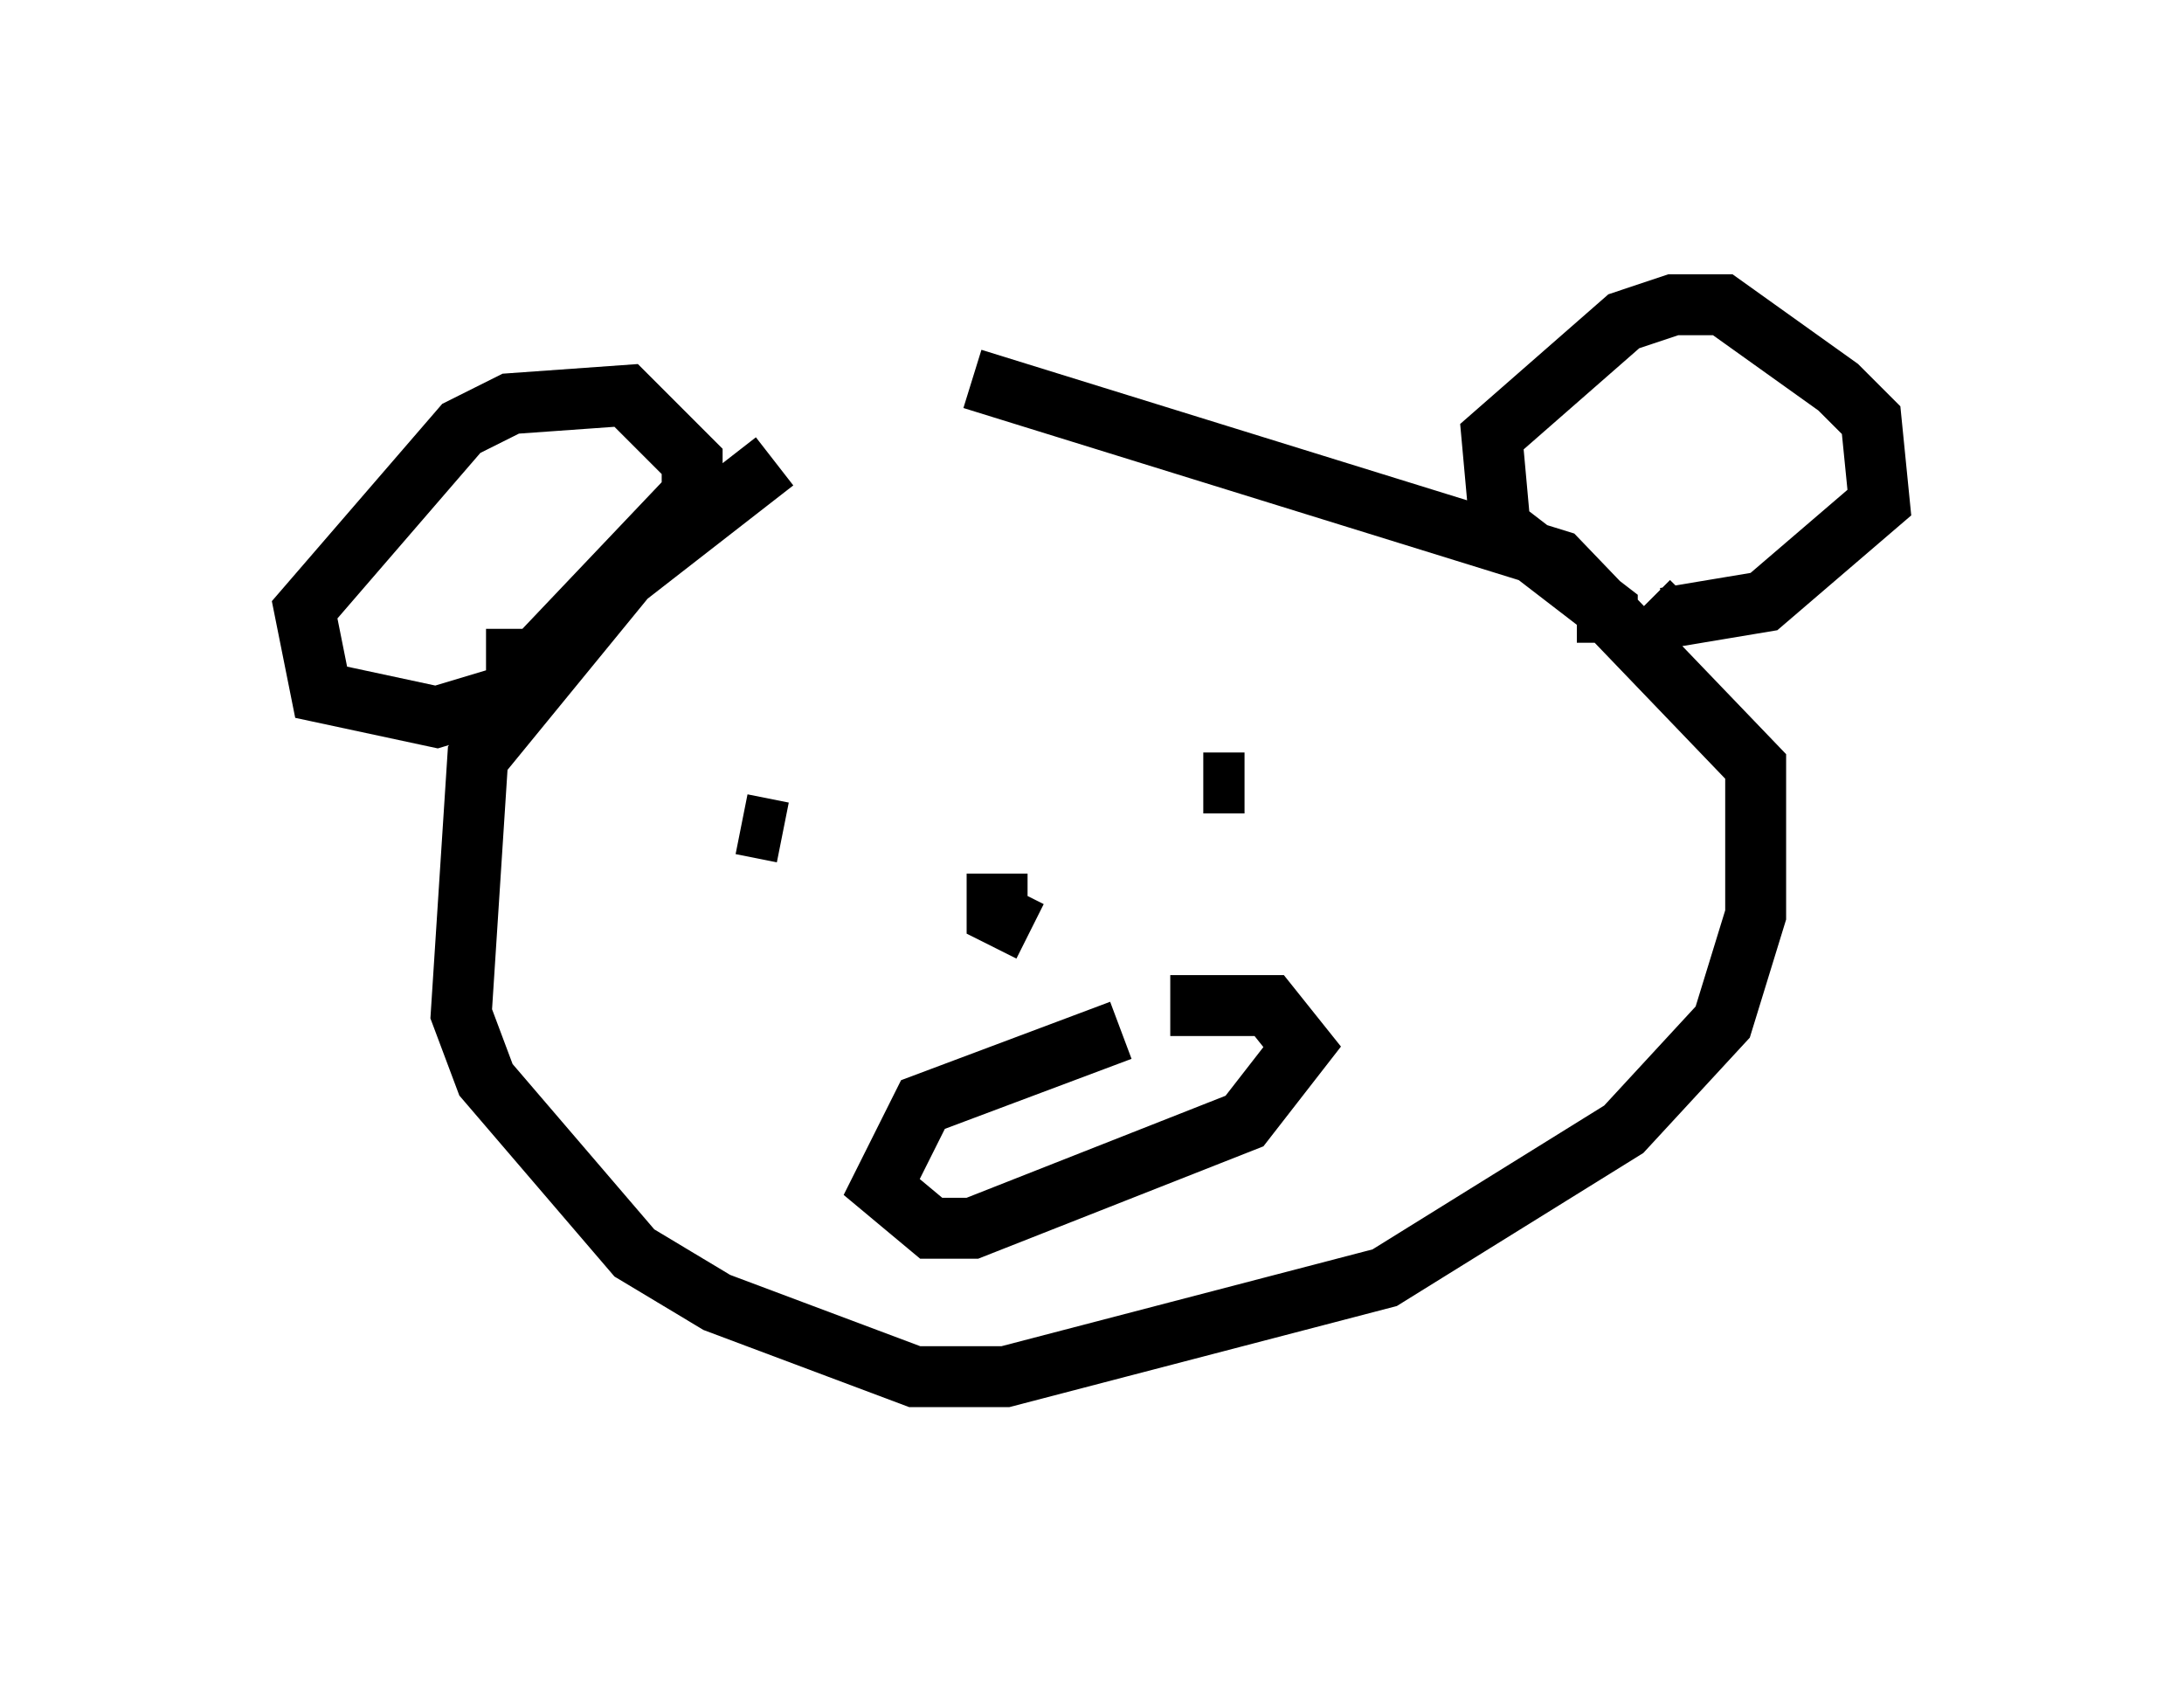 <?xml version="1.0" encoding="utf-8" ?>
<svg baseProfile="full" height="27.591" version="1.1" width="35.845" xmlns="http://www.w3.org/2000/svg" xmlns:ev="http://www.w3.org/2001/xml-events" xmlns:xlink="http://www.w3.org/1999/xlink"><defs /><rect fill="white" height="27.591" width="35.845" x="0" y="0" /><path d="M16.231, 6.488 m-3.518, 1.083 l-2.436, 1.894 -2.436, 2.977 l-0.271, 4.195 0.406, 1.083 l2.436, 2.842 1.353, 0.812 l3.248, 1.218 1.488, 0.0 l6.225, -1.624 3.924, -2.436 l1.624, -1.759 0.541, -1.759 l0.0, -2.436 -3.248, -3.383 l-9.607, -2.977 m-7.442, 5.142 l-1.353, 0.406 -1.894, -0.406 l-0.271, -1.353 2.571, -2.977 l0.812, -0.406 1.894, -0.135 l1.083, 1.083 0.0, 0.541 l-2.571, 2.706 -0.812, 0.0 m18.403, -0.271 l0.0, -0.541 -1.759, -1.353 l-0.135, -1.488 2.165, -1.894 l0.812, -0.271 0.812, 0.0 l1.894, 1.353 0.541, 0.541 l0.135, 1.353 -1.894, 1.624 l-1.624, 0.271 -0.271, -0.271 m-14.885, 3.654 l0.677, 0.135 m7.578, -0.812 l-0.677, 0.0 m-1.353, 4.059 l-3.248, 1.218 -0.677, 1.353 l0.812, 0.677 0.677, 0.0 l4.465, -1.759 0.947, -1.218 l-0.541, -0.677 -1.624, 0.0 m-2.436, -1.083 l0.0, 0.0 m-0.406, -1.083 l0.0, 0.677 0.541, 0.271 " fill="none" stroke="black" stroke-width="1" /></svg>